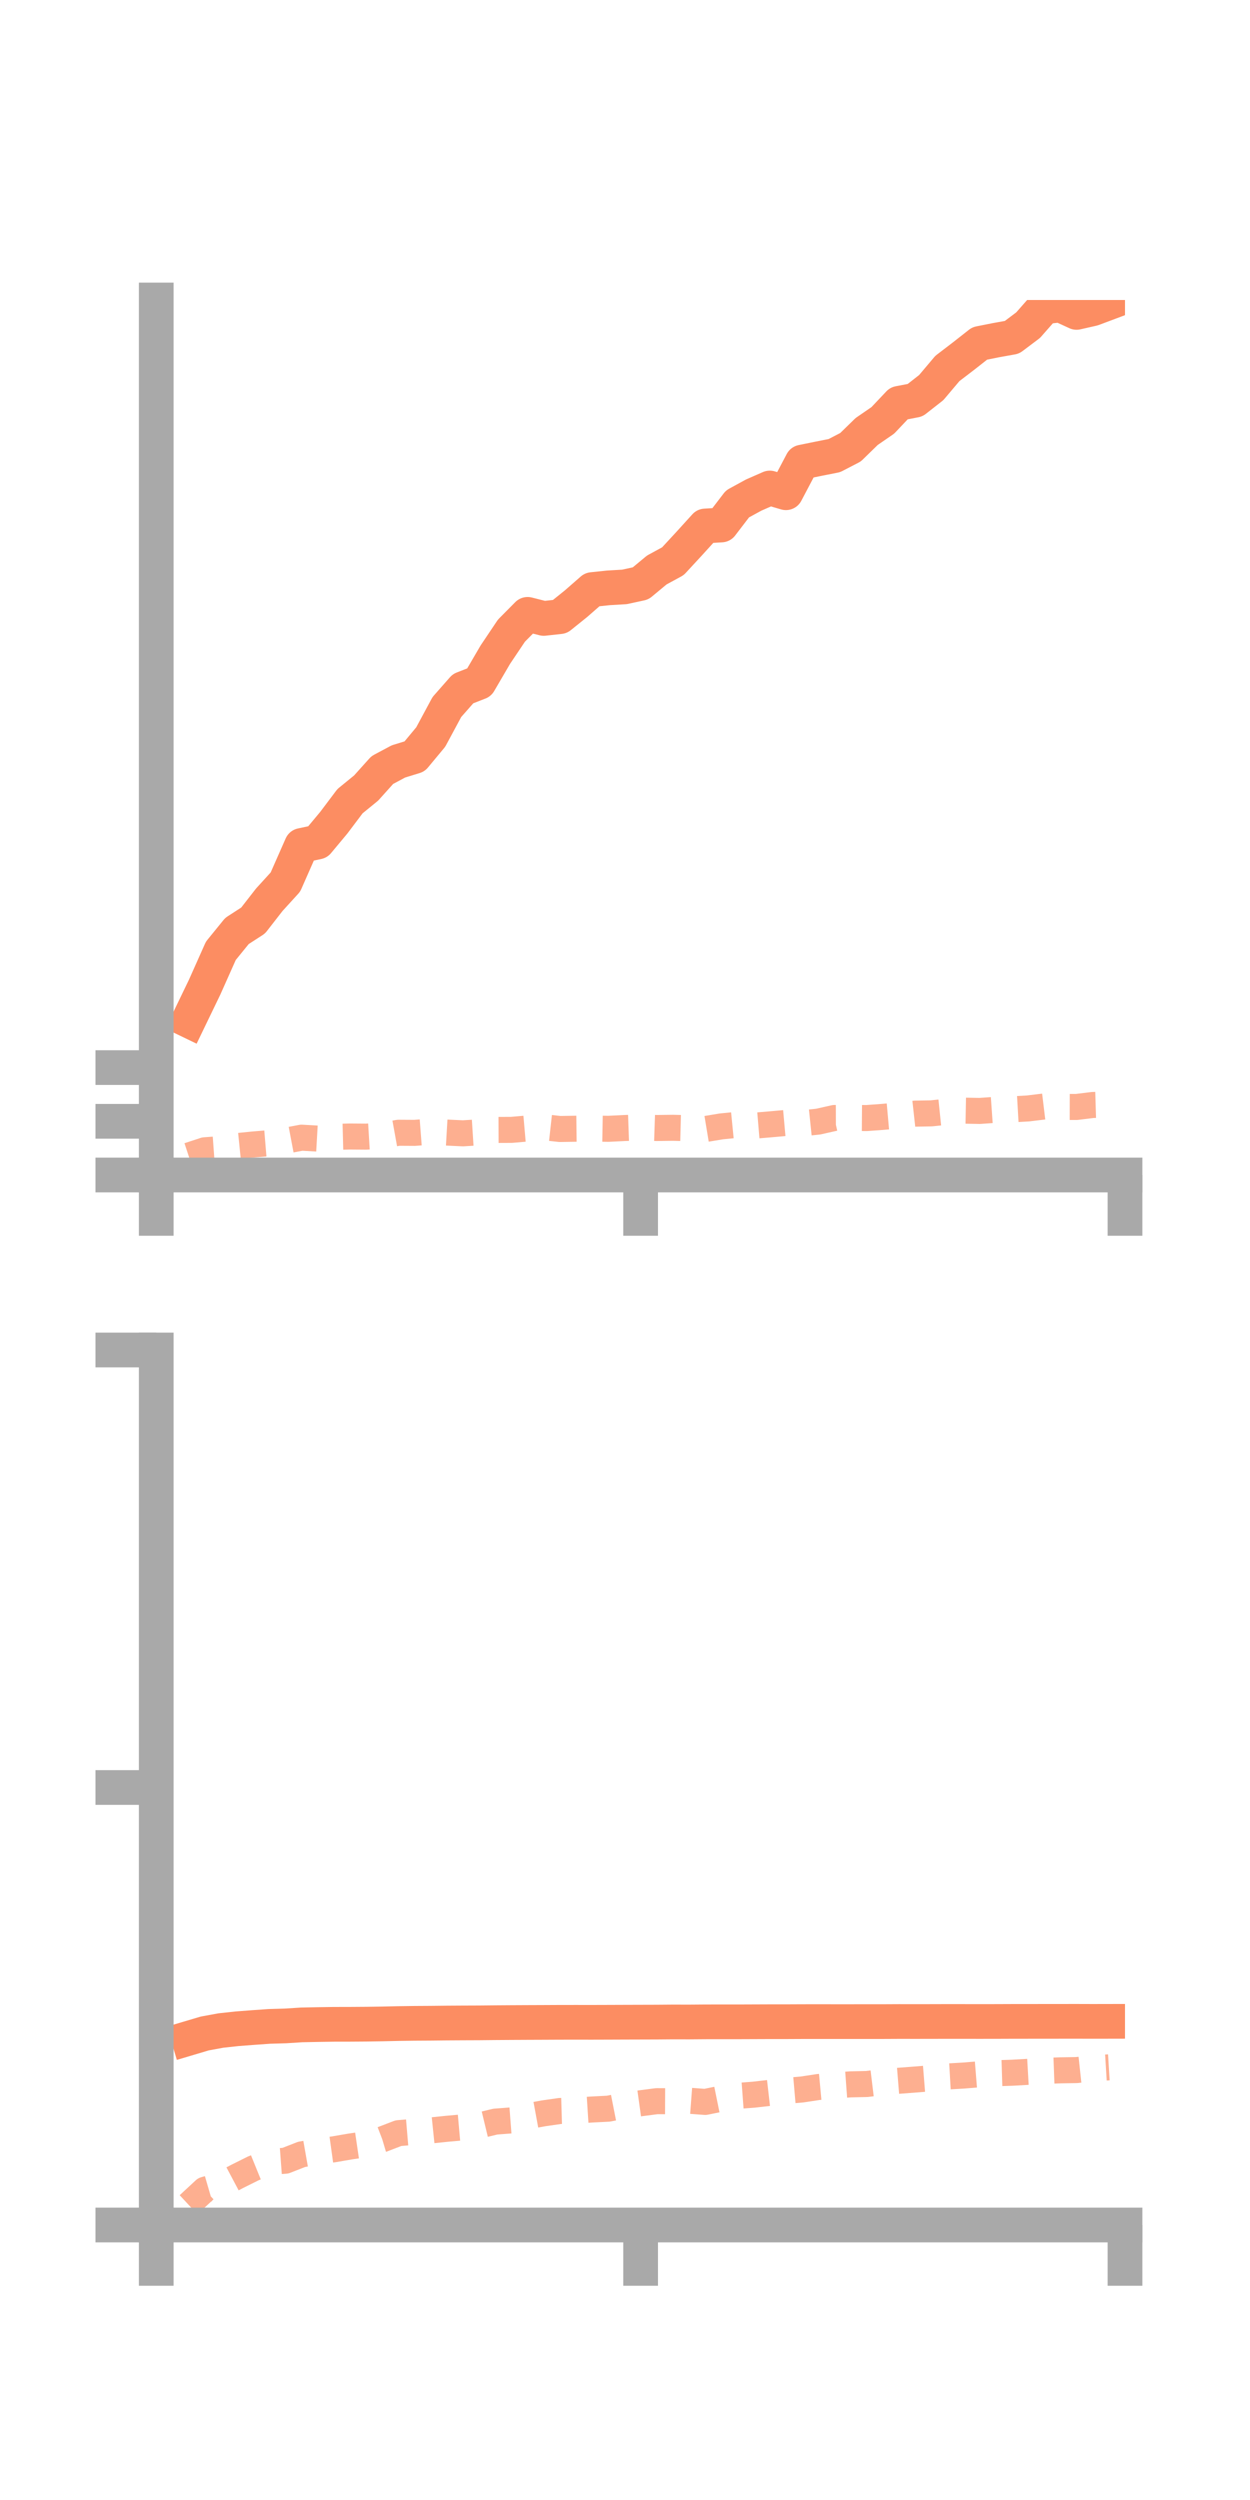 <?xml version="1.0" encoding="utf-8" standalone="no"?>
<!DOCTYPE svg PUBLIC "-//W3C//DTD SVG 1.1//EN"
  "http://www.w3.org/Graphics/SVG/1.1/DTD/svg11.dtd">
<!-- Created with matplotlib (https://matplotlib.org/) -->
<svg height="144pt" version="1.1" viewBox="0 0 72 144" width="72pt" xmlns="http://www.w3.org/2000/svg" xmlns:xlink="http://www.w3.org/1999/xlink">
 <defs>
  <style type="text/css">*{stroke-linecap:butt;stroke-linejoin:round;}</style>
 </defs>
 <g id="figure_1">
  <g id="patch_1">
   <path d="M 0 144 
L 72 144 
L 72 0 
L 0 0 
z
" style="fill:none;"/>
  </g>
  <g id="axes_1">
   <g id="patch_2">
    <path d="M 9 67.68 
L 64.8 67.68 
L 64.8 17.28 
L 9 17.28 
z
" style="fill:none;"/>
   </g>
   <g id="matplotlib.axis_1">
    <g id="xtick_1">
     <g id="line2d_1">
      <defs>
       <path d="M 0 0 
L 0 3.5 
" id="me93255c3ba" style="stroke:#a9a9a9;stroke-width:2;"/>
      </defs>
      <g>
       <use style="fill:#a9a9a9;stroke:#a9a9a9;stroke-width:2;" x="9" xlink:href="#me93255c3ba" y="67.68"/>
      </g>
     </g>
    </g>
    <g id="xtick_2">
     <g id="line2d_2">
      <g>
       <use style="fill:#a9a9a9;stroke:#a9a9a9;stroke-width:2;" x="36.9" xlink:href="#me93255c3ba" y="67.68"/>
      </g>
     </g>
    </g>
    <g id="xtick_3">
     <g id="line2d_3">
      <g>
       <use style="fill:#a9a9a9;stroke:#a9a9a9;stroke-width:2;" x="64.8" xlink:href="#me93255c3ba" y="67.68"/>
      </g>
     </g>
    </g>
   </g>
   <g id="matplotlib.axis_2">
    <g id="ytick_1">
     <g id="line2d_4">
      <defs>
       <path d="M 0 0 
L -3.5 0 
" id="md07e52bf6b" style="stroke:#a9a9a9;stroke-width:2;"/>
      </defs>
      <g>
       <use style="fill:#a9a9a9;stroke:#a9a9a9;stroke-width:2;" x="9" xlink:href="#md07e52bf6b" y="67.68"/>
      </g>
     </g>
    </g>
    <g id="ytick_2">
     <g id="line2d_5">
      <g>
       <use style="fill:#a9a9a9;stroke:#a9a9a9;stroke-width:2;" x="9" xlink:href="#md07e52bf6b" y="64.587"/>
      </g>
     </g>
    </g>
    <g id="ytick_3">
     <g id="line2d_6">
      <g>
       <use style="fill:#a9a9a9;stroke:#a9a9a9;stroke-width:2;" x="9" xlink:href="#md07e52bf6b" y="61.493"/>
      </g>
     </g>
    </g>
   </g>
   <g id="line2d_7">
    <path clip-path="url(#p3717bcc384)" d="M 10.86 58.782 
L 11.79 56.855 
L 12.72 54.768 
L 13.65 53.624 
L 14.58 53.022 
L 15.51 51.827 
L 16.44 50.806 
L 17.37 48.697 
L 18.3 48.5 
L 19.23 47.384 
L 20.16 46.149 
L 21.09 45.39 
L 22.02 44.355 
L 22.95 43.858 
L 23.88 43.572 
L 24.81 42.453 
L 25.74 40.725 
L 26.67 39.668 
L 27.6 39.304 
L 28.53 37.711 
L 29.46 36.325 
L 30.39 35.387 
L 31.32 35.622 
L 32.25 35.52 
L 33.18 34.772 
L 34.11 33.959 
L 35.04 33.861 
L 35.97 33.806 
L 36.9 33.604 
L 37.83 32.832 
L 38.76 32.326 
L 39.69 31.32 
L 40.62 30.296 
L 41.55 30.24 
L 42.48 29.025 
L 43.41 28.517 
L 44.34 28.109 
L 45.27 28.382 
L 46.2 26.617 
L 47.13 26.427 
L 48.06 26.243 
L 48.99 25.761 
L 49.92 24.854 
L 50.85 24.214 
L 51.78 23.231 
L 52.71 23.053 
L 53.64 22.325 
L 54.57 21.223 
L 55.5 20.512 
L 56.43 19.781 
L 57.36 19.596 
L 58.29 19.429 
L 59.22 18.729 
L 60.15 17.672 
L 61.08 17.567 
L 62.01 17.995 
L 62.94 17.784 
L 63.87 17.435 
" style="fill:none;stroke:#fc8d62;stroke-linecap:square;stroke-width:2;"/>
   </g>
   <g id="line2d_8">
    <path clip-path="url(#p3717bcc384)" d="M 10.86 66.562 
L 11.79 66.256 
L 12.72 66.188 
L 13.65 66.017 
L 14.58 65.923 
L 15.51 65.846 
L 16.44 65.706 
L 17.37 65.53 
L 18.3 65.583 
L 19.23 65.487 
L 20.16 65.463 
L 21.09 65.471 
L 22.02 65.415 
L 22.95 65.247 
L 23.88 65.253 
L 24.81 65.182 
L 25.74 65.236 
L 26.67 65.28 
L 27.6 65.221 
L 28.53 65.085 
L 29.46 65.081 
L 30.39 65 
L 31.32 64.927 
L 32.25 65.03 
L 33.18 65.015 
L 34.11 65.004 
L 35.04 65.02 
L 35.97 64.974 
L 36.9 64.942 
L 37.83 64.973 
L 38.76 64.961 
L 39.69 64.985 
L 40.62 65.034 
L 41.55 64.88 
L 42.48 64.788 
L 43.41 64.843 
L 44.34 64.765 
L 45.27 64.682 
L 46.2 64.702 
L 47.13 64.605 
L 48.06 64.396 
L 48.99 64.393 
L 49.92 64.4 
L 50.85 64.332 
L 51.78 64.249 
L 52.71 64.146 
L 53.64 64.13 
L 54.57 64.034 
L 55.5 63.973 
L 56.43 63.99 
L 57.36 63.925 
L 58.29 63.899 
L 59.22 63.846 
L 60.15 63.733 
L 61.08 63.759 
L 62.01 63.761 
L 62.94 63.647 
L 63.87 63.619 
" style="fill:none;stroke:#fc8d62;stroke-dasharray:1.5,1.5;stroke-dashoffset:0;stroke-opacity:0.7;stroke-width:1.5;"/>
   </g>
   <g id="patch_3">
    <path d="M 9 67.68 
L 9 17.28 
" style="fill:none;stroke:#a9a9a9;stroke-linecap:square;stroke-linejoin:miter;stroke-width:2;"/>
   </g>
   <g id="patch_4">
    <path d="M 64.8 67.68 
L 64.8 17.28 
" style="fill:none;"/>
   </g>
   <g id="patch_5">
    <path d="M 9 67.68 
L 64.8 67.68 
" style="fill:none;stroke:#a9a9a9;stroke-linecap:square;stroke-linejoin:miter;stroke-width:2;"/>
   </g>
   <g id="patch_6">
    <path d="M 9 17.28 
L 64.8 17.28 
" style="fill:none;"/>
   </g>
  </g>
  <g id="axes_2">
   <g id="patch_7">
    <path d="M 9 128.16 
L 64.8 128.16 
L 64.8 77.76 
L 9 77.76 
z
" style="fill:none;"/>
   </g>
   <g id="matplotlib.axis_3">
    <g id="xtick_4">
     <g id="line2d_9">
      <g>
       <use style="fill:#a9a9a9;stroke:#a9a9a9;stroke-width:2;" x="9" xlink:href="#me93255c3ba" y="128.16"/>
      </g>
     </g>
    </g>
    <g id="xtick_5">
     <g id="line2d_10">
      <g>
       <use style="fill:#a9a9a9;stroke:#a9a9a9;stroke-width:2;" x="36.9" xlink:href="#me93255c3ba" y="128.16"/>
      </g>
     </g>
    </g>
    <g id="xtick_6">
     <g id="line2d_11">
      <g>
       <use style="fill:#a9a9a9;stroke:#a9a9a9;stroke-width:2;" x="64.8" xlink:href="#me93255c3ba" y="128.16"/>
      </g>
     </g>
    </g>
   </g>
   <g id="matplotlib.axis_4">
    <g id="ytick_4">
     <g id="line2d_12">
      <g>
       <use style="fill:#a9a9a9;stroke:#a9a9a9;stroke-width:2;" x="9" xlink:href="#md07e52bf6b" y="128.16"/>
      </g>
     </g>
    </g>
    <g id="ytick_5">
     <g id="line2d_13">
      <g>
       <use style="fill:#a9a9a9;stroke:#a9a9a9;stroke-width:2;" x="9" xlink:href="#md07e52bf6b" y="102.96"/>
      </g>
     </g>
    </g>
    <g id="ytick_6">
     <g id="line2d_14">
      <g>
       <use style="fill:#a9a9a9;stroke:#a9a9a9;stroke-width:2;" x="9" xlink:href="#md07e52bf6b" y="77.76"/>
      </g>
     </g>
    </g>
   </g>
   <g id="line2d_15">
    <path clip-path="url(#p2def81bd2b)" d="M 10.86 117.406 
L 11.79 117.129 
L 12.72 116.958 
L 13.65 116.857 
L 14.58 116.786 
L 15.51 116.72 
L 16.44 116.693 
L 17.37 116.634 
L 18.3 116.615 
L 19.23 116.601 
L 20.16 116.599 
L 21.09 116.592 
L 22.02 116.578 
L 22.95 116.557 
L 23.88 116.544 
L 24.81 116.538 
L 25.74 116.527 
L 26.67 116.521 
L 27.6 116.517 
L 28.53 116.507 
L 29.46 116.5 
L 30.39 116.495 
L 31.32 116.491 
L 32.25 116.486 
L 33.18 116.485 
L 34.11 116.486 
L 35.04 116.483 
L 35.97 116.479 
L 36.9 116.476 
L 37.83 116.473 
L 38.76 116.465 
L 39.69 116.467 
L 40.62 116.459 
L 41.55 116.457 
L 42.48 116.458 
L 43.41 116.454 
L 44.34 116.45 
L 45.27 116.45 
L 46.2 116.445 
L 47.13 116.444 
L 48.06 116.445 
L 48.99 116.445 
L 49.92 116.444 
L 50.85 116.444 
L 51.78 116.439 
L 52.71 116.44 
L 53.64 116.439 
L 54.57 116.436 
L 55.5 116.437 
L 56.43 116.438 
L 57.36 116.437 
L 58.29 116.433 
L 59.22 116.432 
L 60.15 116.431 
L 61.08 116.43 
L 62.01 116.429 
L 62.94 116.432 
L 63.87 116.43 
" style="fill:none;stroke:#fc8d62;stroke-linecap:square;stroke-width:2;"/>
   </g>
   <g id="line2d_16">
    <path clip-path="url(#p2def81bd2b)" d="M 10.86 126.993 
L 11.79 126.131 
L 12.72 125.86 
L 13.65 125.367 
L 14.58 124.904 
L 15.51 124.526 
L 16.44 124.457 
L 17.37 124.093 
L 18.3 123.929 
L 19.23 123.8 
L 20.16 123.64 
L 21.09 123.503 
L 22.02 123.227 
L 22.95 122.87 
L 23.88 122.791 
L 24.81 122.714 
L 25.74 122.618 
L 26.67 122.535 
L 27.6 122.429 
L 28.53 122.205 
L 29.46 122.134 
L 30.39 121.897 
L 31.32 121.726 
L 32.25 121.593 
L 33.18 121.566 
L 34.11 121.507 
L 35.04 121.46 
L 35.97 121.277 
L 36.9 121.148 
L 37.83 121.027 
L 38.76 121.031 
L 39.69 121.001 
L 40.62 121.071 
L 41.55 120.882 
L 42.48 120.723 
L 43.41 120.654 
L 44.34 120.548 
L 45.27 120.434 
L 46.2 120.354 
L 47.13 120.213 
L 48.06 120.127 
L 48.99 120.059 
L 49.92 120.039 
L 50.85 119.927 
L 51.78 119.852 
L 52.71 119.781 
L 53.64 119.707 
L 54.57 119.606 
L 55.5 119.552 
L 56.43 119.477 
L 57.36 119.419 
L 58.29 119.39 
L 59.22 119.337 
L 60.15 119.285 
L 61.08 119.251 
L 62.01 119.236 
L 62.94 119.136 
L 63.87 119.079 
" style="fill:none;stroke:#fc8d62;stroke-dasharray:1.5,1.5;stroke-dashoffset:0;stroke-opacity:0.7;stroke-width:1.5;"/>
   </g>
   <g id="patch_8">
    <path d="M 9 128.16 
L 9 77.76 
" style="fill:none;stroke:#a9a9a9;stroke-linecap:square;stroke-linejoin:miter;stroke-width:2;"/>
   </g>
   <g id="patch_9">
    <path d="M 64.8 128.16 
L 64.8 77.76 
" style="fill:none;"/>
   </g>
   <g id="patch_10">
    <path d="M 9 128.16 
L 64.8 128.16 
" style="fill:none;stroke:#a9a9a9;stroke-linecap:square;stroke-linejoin:miter;stroke-width:2;"/>
   </g>
   <g id="patch_11">
    <path d="M 9 77.76 
L 64.8 77.76 
" style="fill:none;"/>
   </g>
  </g>
 </g>
 <defs>
  <clipPath id="p3717bcc384">
   <rect height="50.4" width="55.8" x="9" y="17.28"/>
  </clipPath>
  <clipPath id="p2def81bd2b">
   <rect height="50.4" width="55.8" x="9" y="77.76"/>
  </clipPath>
 </defs>
</svg>
